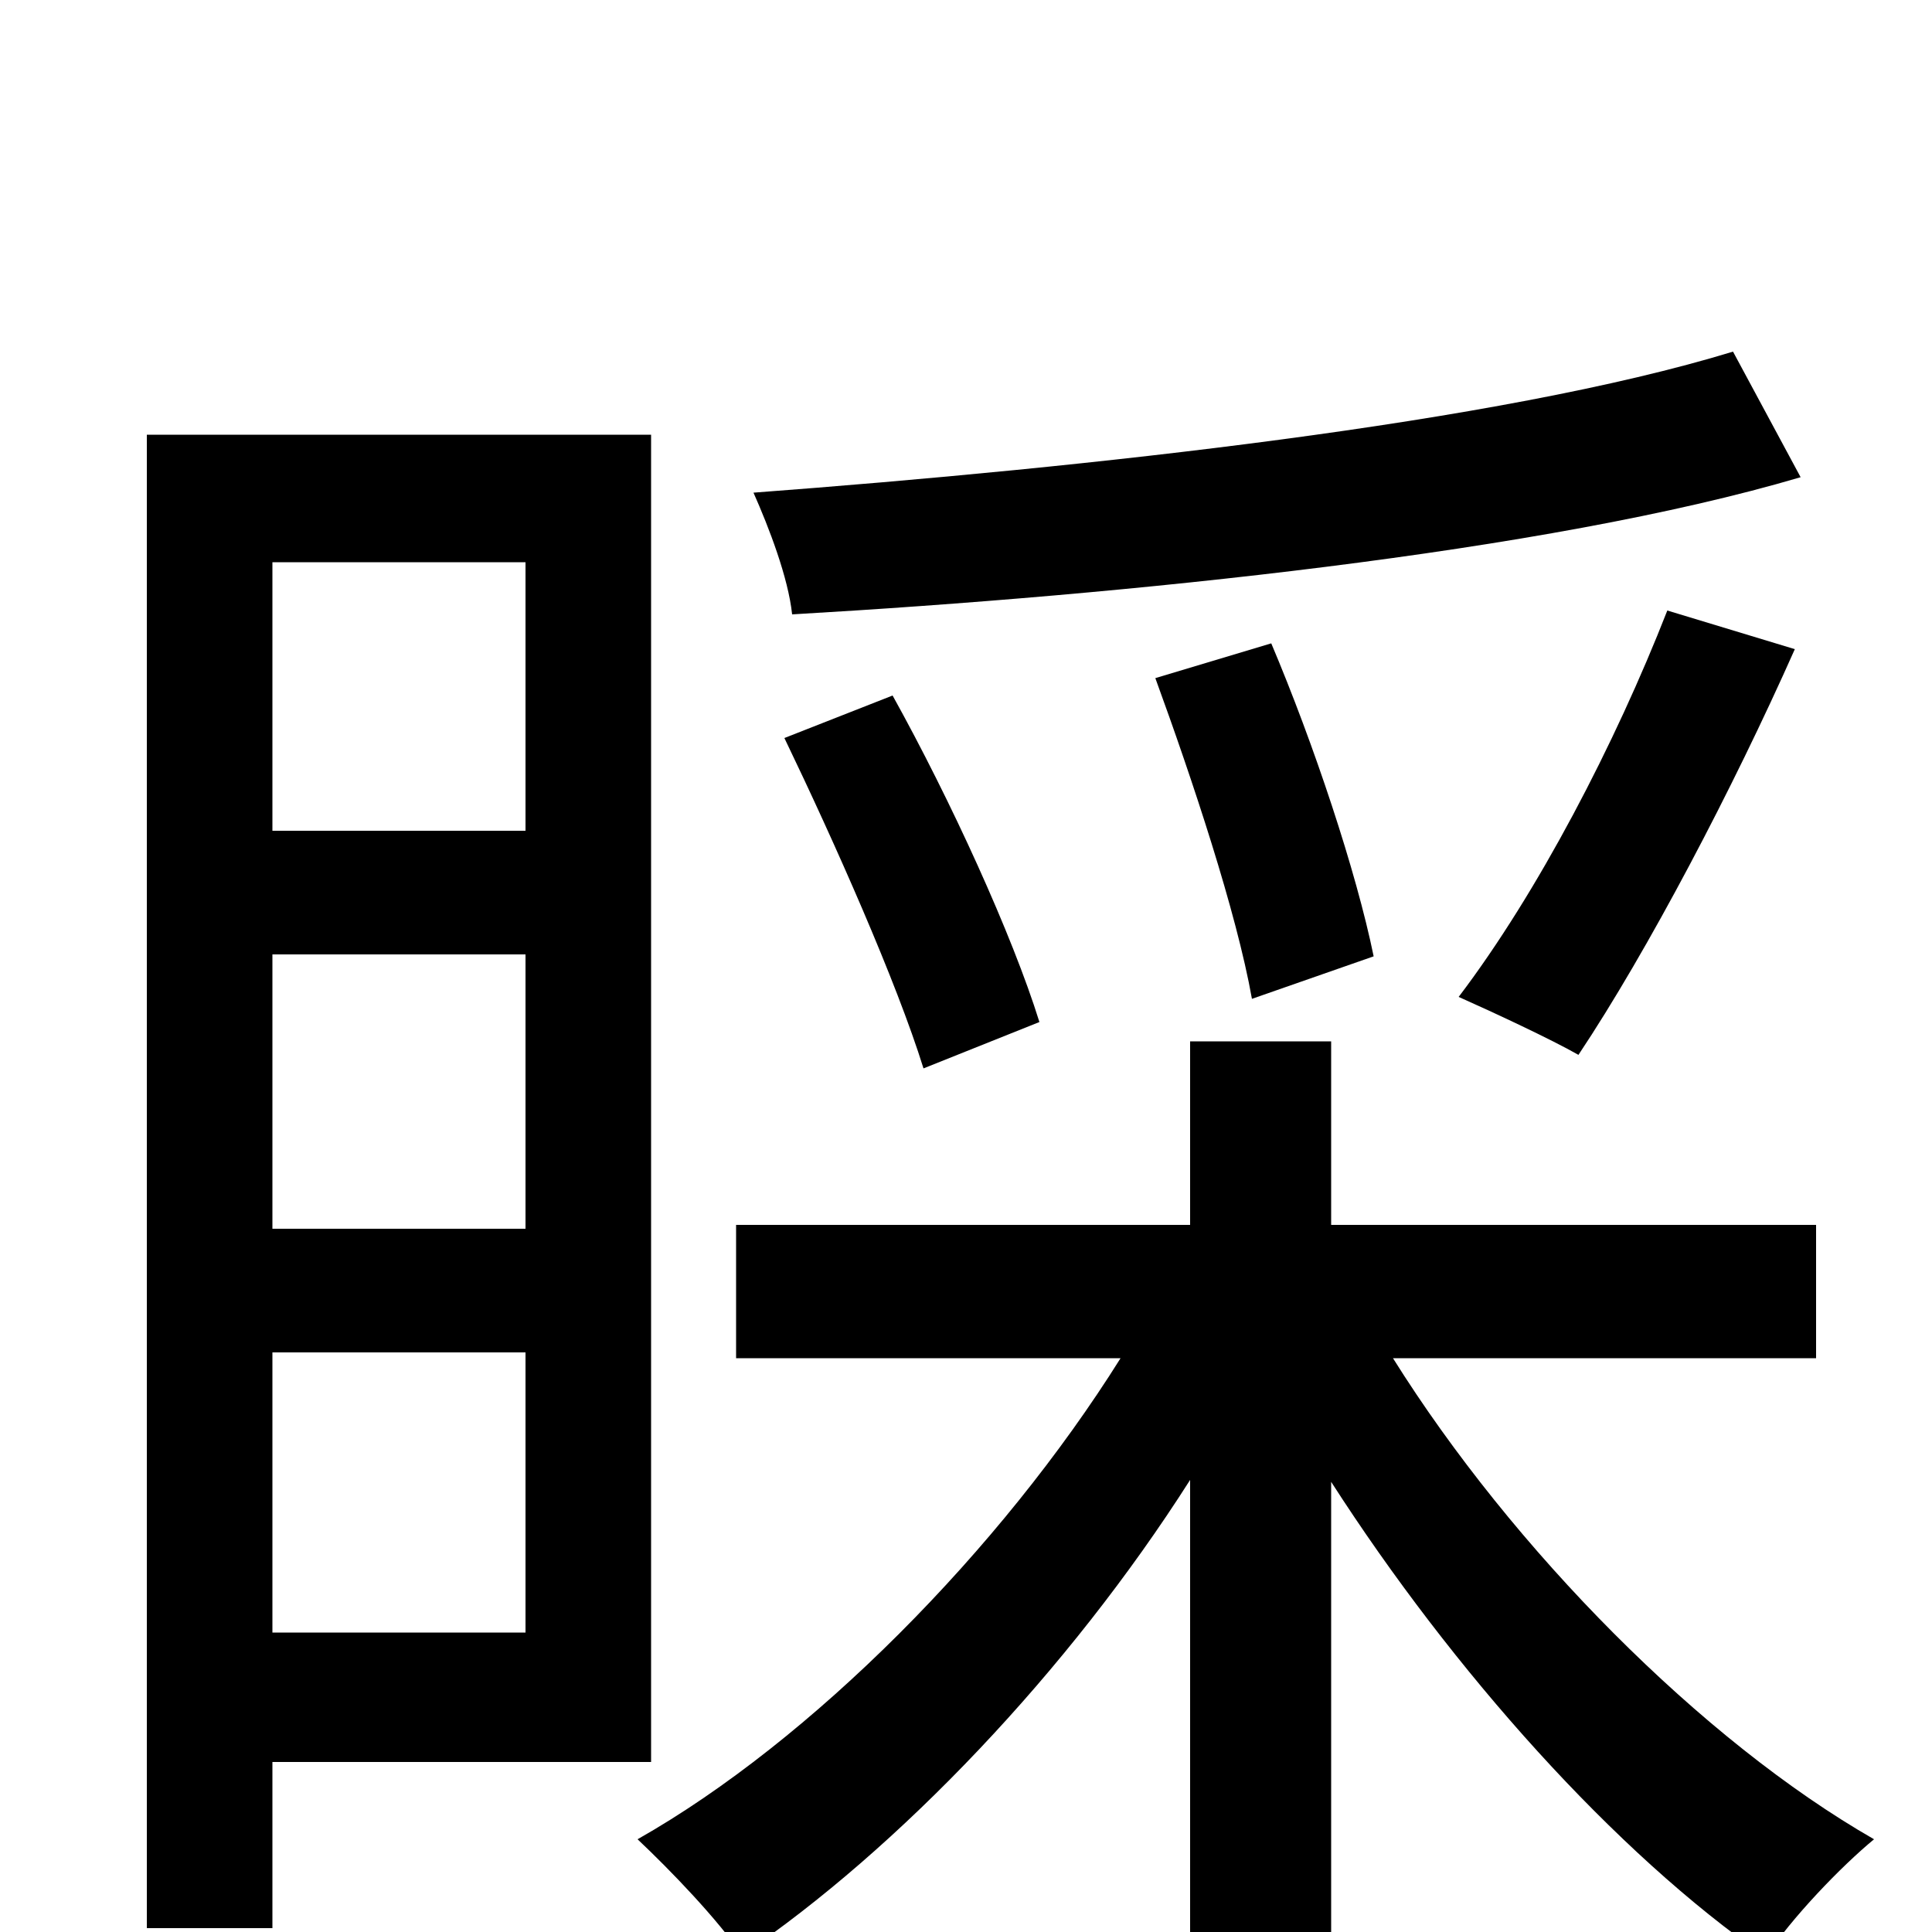 <svg xmlns="http://www.w3.org/2000/svg" viewBox="0 -1000 1000 1000">
	<path fill="#000000" d="M897 -818C776 -781 563 -758 390 -745C398 -727 408 -701 410 -682C583 -692 800 -714 932 -753ZM863 -684C836 -615 796 -538 755 -484C773 -476 803 -462 817 -454C853 -508 897 -592 929 -664ZM711 -505C702 -549 680 -615 658 -667L598 -649C617 -597 640 -528 648 -483ZM538 -471C524 -516 492 -586 462 -640L406 -618C432 -564 464 -492 478 -447ZM272 -709V-570H141V-709ZM141 -364V-506H272V-364ZM141 -155V-300H272V-155ZM337 -88V-775H76V-2H141V-88ZM940 -297V-366H689V-461H616V-366H381V-297H580C518 -198 420 -99 330 -48C347 -32 372 -6 384 12C465 -43 553 -135 616 -234V74H689V-233C752 -135 836 -41 914 13C927 -7 953 -34 970 -48C881 -99 783 -198 721 -297Z"/>
</svg>